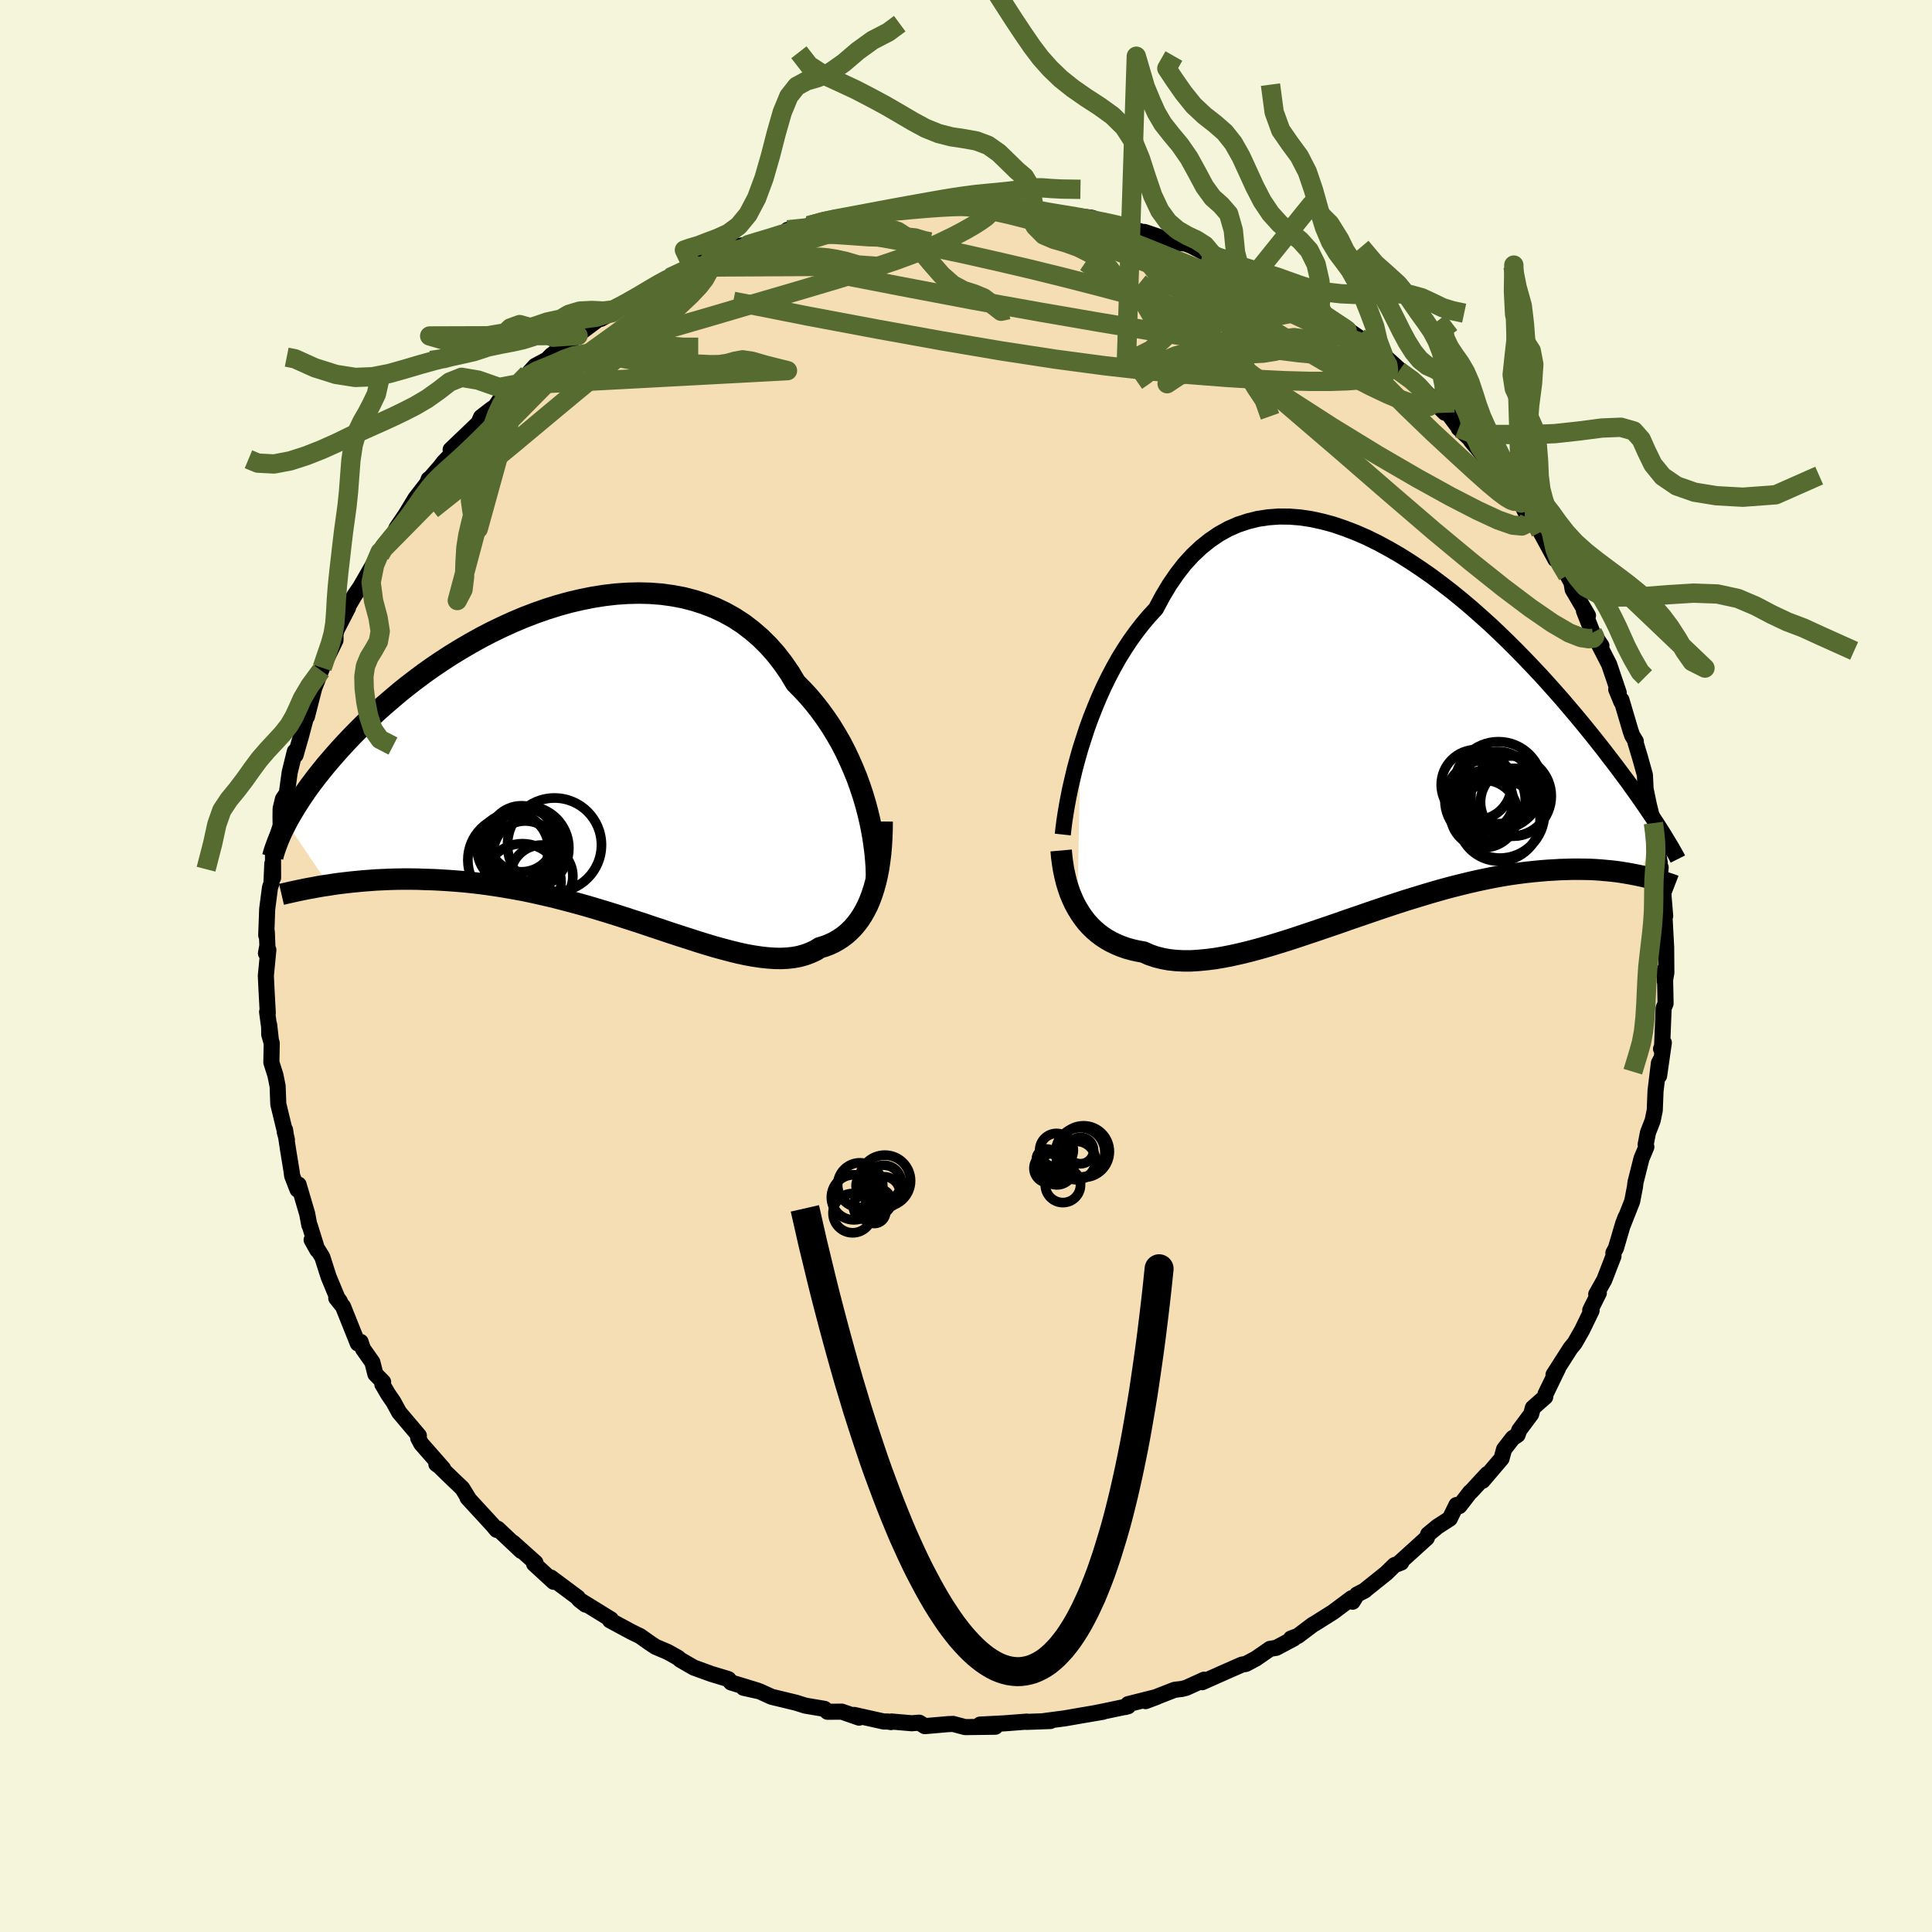 <svg viewBox="-100 -100 200 200" xmlns="http://www.w3.org/2000/svg" width="500" height="500" id="face-svg">
    <defs>
      <clipPath id="leftEyeClipPath">
        <polyline points="28.42,3.98 28.15,3.08 27.85,2.18 27.52,1.27 27.15,0.37 26.76,-0.52 26.34,-1.41 25.89,-2.28 25.4,-3.13 24.89,-3.97 24.34,-4.79 23.77,-5.58 23.17,-6.35 22.54,-7.1 21.88,-7.81 21.2,-8.5 20.57,-9.55 19.88,-10.55 19.15,-11.49 18.37,-12.37 17.55,-13.18 16.68,-13.93 15.78,-14.62 14.83,-15.24 13.84,-15.79 12.83,-16.27 11.78,-16.68 10.7,-17.03 9.59,-17.32 8.47,-17.53 7.32,-17.69 6.15,-17.78 4.98,-17.81 3.79,-17.78 2.59,-17.7 1.39,-17.56 0.19,-17.37 -1.01,-17.13 -2.21,-16.85 -3.4,-16.52 -4.58,-16.15 -5.75,-15.74 -6.9,-15.3 -8.04,-14.82 -9.16,-14.31 -10.26,-13.78 -11.34,-13.22 -12.4,-12.63 -13.43,-12.03 -14.43,-11.42 -15.4,-10.79 -16.35,-10.15 -17.27,-9.5 -18.15,-8.84 -19.01,-8.18 -19.83,-7.52 -20.62,-6.85 -21.39,-6.19 -22.12,-5.54 -22.82,-4.89 -23.49,-4.24 -24.13,-3.6 -24.74,-2.98 -25.33,-2.36 -25.89,-1.75 -26.42,-1.16 -26.93,-0.57 -27.42,0 -27.88,0.57 -28.32,1.12 -28.73,1.66 -29.13,2.19 -29.5,2.71 -29.84,3.21 -30.17,3.71 -30.48,4.19 -30.76,4.65 -31.03,5.11 -31.28,5.54 -31.51,5.97 -27.14,12.42 -26.58,12.33 -26,12.25 -25.4,12.18 -24.79,12.11 -24.17,12.05 -23.53,11.99 -22.88,11.94 -22.21,11.89 -21.53,11.86 -20.84,11.83 -20.13,11.81 -19.41,11.8 -18.68,11.8 -17.93,11.81 -17.17,11.84 -16.39,11.86 -15.6,11.9 -14.79,11.95 -13.96,12.01 -13.12,12.08 -12.27,12.17 -11.4,12.27 -10.52,12.39 -9.63,12.52 -8.73,12.67 -7.81,12.83 -6.89,13 -5.95,13.2 -5.01,13.41 -4.06,13.63 -3.11,13.87 -2.15,14.12 -1.19,14.38 -0.23,14.65 0.74,14.94 1.7,15.23 2.66,15.53 3.62,15.84 4.58,16.15 5.53,16.46 6.47,16.78 7.41,17.09 8.33,17.4 9.25,17.7 10.16,17.99 11.05,18.28 11.92,18.55 12.79,18.81 13.63,19.04 14.46,19.26 15.27,19.46 16.06,19.63 16.83,19.77 17.57,19.88 18.3,19.96 19,20.01 19.68,20.02 20.33,19.99 20.96,19.92 21.56,19.81 22.13,19.65 22.68,19.45 23.21,19.21 23.7,18.91 24.19,18.76 24.67,18.58 25.12,18.37 25.56,18.12 25.98,17.85 26.38,17.55 26.76,17.21 27.12,16.85 27.46,16.45 27.79,16.02 28.09,15.56 28.37,15.07 28.64,14.54 28.88,13.98 29.1,13.39" />
      </clipPath>
      <clipPath id="rightEyeClipPath">
        <polyline points="-30.84,1.31 -30.5,0.25 -30.15,-0.82 -29.76,-1.89 -29.34,-2.95 -28.9,-4.01 -28.43,-5.05 -27.93,-6.07 -27.41,-7.06 -26.86,-8.04 -26.28,-8.98 -25.68,-9.89 -25.05,-10.76 -24.4,-11.6 -23.73,-12.39 -23.03,-13.15 -22.35,-14.43 -21.63,-15.63 -20.87,-16.74 -20.08,-17.76 -19.24,-18.68 -18.36,-19.51 -17.45,-20.24 -16.51,-20.88 -15.54,-21.42 -14.54,-21.86 -13.51,-22.2 -12.46,-22.46 -11.38,-22.62 -10.29,-22.7 -9.19,-22.69 -8.07,-22.6 -6.94,-22.43 -5.8,-22.18 -4.65,-21.87 -3.51,-21.48 -2.36,-21.04 -1.21,-20.54 -0.07,-19.98 1.06,-19.37 2.19,-18.72 3.3,-18.02 4.4,-17.29 5.49,-16.53 6.56,-15.73 7.61,-14.92 8.64,-14.08 9.65,-13.23 10.63,-12.36 11.6,-11.49 12.53,-10.61 13.45,-9.72 14.33,-8.84 15.19,-7.96 16.02,-7.09 16.83,-6.23 17.6,-5.38 18.35,-4.54 19.08,-3.71 19.77,-2.9 20.44,-2.11 21.08,-1.34 21.7,-0.58 22.29,0.15 22.86,0.87 23.41,1.57 23.93,2.25 24.44,2.91 24.92,3.55 25.38,4.17 25.83,4.77 26.25,5.36 26.65,5.92 27.04,6.47 27.4,6.99 27.75,7.5 28.08,7.99 28.4,8.46 28.69,8.91 28.97,9.34 27,14.47 26.56,14.38 26.1,14.29 25.63,14.21 25.15,14.13 24.65,14.06 24.14,14 23.61,13.95 23.06,13.9 22.5,13.86 21.93,13.83 21.34,13.82 20.73,13.81 20.11,13.81 19.47,13.83 18.81,13.85 18.13,13.89 17.44,13.93 16.73,13.99 16,14.06 15.25,14.14 14.47,14.24 13.69,14.35 12.88,14.48 12.05,14.63 11.2,14.8 10.34,14.98 9.46,15.18 8.56,15.4 7.64,15.63 6.71,15.88 5.76,16.15 4.81,16.43 3.83,16.73 2.85,17.03 1.86,17.35 0.86,17.68 -0.15,18.02 -1.17,18.37 -2.19,18.72 -3.21,19.07 -4.23,19.43 -5.26,19.78 -6.28,20.13 -7.3,20.47 -8.31,20.81 -9.32,21.14 -10.32,21.45 -11.3,21.75 -12.28,22.03 -13.24,22.29 -14.18,22.52 -15.11,22.73 -16.02,22.91 -16.9,23.06 -17.77,23.17 -18.61,23.25 -19.42,23.3 -20.21,23.3 -20.97,23.26 -21.7,23.18 -22.4,23.05 -23.07,22.88 -23.71,22.66 -24.31,22.39 -24.92,22.28 -25.5,22.15 -26.07,21.99 -26.61,21.8 -27.14,21.58 -27.64,21.34 -28.12,21.07 -28.58,20.77 -29.02,20.44 -29.44,20.08 -29.83,19.7 -30.2,19.29 -30.54,18.85 -30.86,18.39 -31.16,17.9" />
      </clipPath>
      <filter id="fuzzy">
        <feTurbulence id="turbulence" baseFrequency="0.05" numOctaves="3" type="noise" result="noise" />
        <feDisplacementMap in="SourceGraphic" in2="noise" scale="2" />
      </filter>
      <linearGradient id="rainbowGradient" x1="0%" y1="0%" x2="100%" y2="0%">
        <stop offset="0%" style="stop-color: [object Object]; stop-opacity: 1" />
        <stop offset="50%" style="stop-color: [object Object]; stop-opacity: 1" />
        <stop offset="100%" style="stop-color: [object Object]; stop-opacity: 1" />
      </linearGradient>
    </defs>
    <rect x="-100" y="-100" width="100%" height="100%" fill="rgb(245, 245, 220)" />
    <polyline id="faceContour" points="72.5,0.7 72.34,1.6 72.35,0.35 72.42,3.88 72.22,4.35 72.06,8.3 71.95,8.58 72.24,7.94 71.75,11.37 71.88,9.76 71.73,10.05 71.38,12.94 71.3,14.94 71.08,16.01 70.6,17.24 70.36,18.47 70.43,18.73 69.93,19.92 69.3,22.42 69.25,22.87 68.96,24.37 67.98,26.85 68.28,26.01 68.02,26.69 67.28,29.21 67.02,29.69 67.03,30.03 66.07,32.51 65.24,33.98 65.51,33.85 64.62,35.63 64.76,35.67 63.78,37.69 63.01,39.04 62.58,39.56 60.82,42.31 61.3,41.62 59.99,44.32 59.96,44.61 58.68,45.74 58.51,46.38 57.27,48.05 57.1,48.54 56.6,48.87 55.7,50.03 55.44,50.99 53.48,53.29 53.95,52.6 52.3,54.39 52.19,54.47 51.07,55.91 50.77,55.8 50.08,57.21 48.81,58.03 47.84,58.83 47.7,59.21 44.93,61.72 45.06,61.75 44.36,62.02 43.5,62.86 41.25,64.66 41.3,64.64 40.47,65.07 40.02,65.81 39.93,65.44 38,66.88 36.16,68.04 35.91,68.18 34.36,69.35 33.64,69.62 33.93,69.62 32.12,70.58 31.47,70.69 29.99,71.71 28.97,72.25 28.56,72.32 26.54,73.21 24.45,74.14 24.65,73.88 22.81,74.72 22.33,74.84 21.59,74.93 18.59,76.1 19.76,75.66 16.79,76.41 16.49,76.71 16.78,76.63 14.26,77.16 13.31,77.35 14.19,77.2 11.62,77.64 10.24,77.88 7.89,78.19 8.73,78.16 6.26,78.25 6.3,78.22 3.96,78.4 1.45,78.53 2.07,78.65 3.04,78.75 -0.09,78.79 -1.33,78.46 -1.85,78.48 -4.26,78.69 -4.84,78.33 -5.62,78.39 -7.71,78.21 -7.76,78.27 -8.11,78.21 -8.52,78.21 -11.57,77.53 -11.07,77.81 -12.86,77.19 -14.34,77.2 -14.65,76.9 -16.62,76.57 -17.61,76.26 -20.13,75.65 -21.36,75.09 -23.03,74.72 -21.59,75.02 -21.57,75.01 -24.32,74.17 -24.6,73.82 -26.38,73.28 -28.17,72.63 -29.56,71.83 -29.81,71.61 -30.88,71.01 -32.13,70.48 -32.72,70.09 -33.74,69.37 -34.64,68.93 -35.79,68.31 -36.85,67.74 -36.75,67.64 -39.99,65.64 -39.38,66.11 -40.09,65.54 -40.19,65.38 -42.97,63.31 -42.68,63.75 -44.71,61.89 -44.57,61.77 -46.87,59.71 -46.04,60.55 -48.48,58.25 -48.59,58.37 -48.95,57.93 -51.6,55.05 -51.42,55.25 -52.15,54.06 -53.11,53.15 -54.54,51.76 -54.83,51.56 -54.13,52.03 -56.39,49.46 -56.71,48.86 -56.64,48.62 -58.68,46.21 -59.28,45.11 -59.83,44.31 -60.42,43.3 -60.34,43.06 -61.14,42.25 -61.45,41.02 -62.43,39.63 -62.67,38.91 -62.96,39.07 -64.49,35.25 -65.19,34.38 -64.81,34.73 -65.07,34.37 -65.98,32.18 -66.64,30.12 -67.74,28.35 -67.14,29.42 -67.93,26.89 -67.98,26.82 -68.2,25.65 -69.09,22.63 -69.2,23.15 -69.76,21.71 -69.82,21.22 -70.2,18.89 -70.49,16.96 -70.52,17.19 -70.3,17.97 -71.19,14.3 -71.26,12.44 -71.49,11.3 -71.91,9.98 -71.87,7.99 -72.13,7.09 -72.14,6.07 -71.97,7.57 -72.35,4.75 -72.28,4.87 -72.41,2.46 -72.48,1.01 -72.22,-1.67 -72.47,-1.31 -72.32,-2.11 -72.38,-3.54 -72.44,-3.18 -72.34,-5.9 -72.05,-8.13 -71.9,-8.55 -71.81,-10.59 -71.73,-9.14 -71.74,-12.05 -70.95,-14.52 -70.96,-15.44 -70.95,-16.29 -70.71,-17.29 -70.31,-17.88 -70.01,-20.05 -69.48,-22.21 -69.4,-21.84 -69.15,-22.73 -68.85,-23.76 -68.21,-26.19 -68.33,-26.36 -68.23,-25.81 -67.47,-28.77 -66.76,-30.59 -66.65,-30.87 -65.97,-32.28 -65.27,-33.72 -65.27,-34.33 -65.15,-34.8 -63.97,-37.09 -64.33,-36.6 -63.29,-38.38 -62.71,-39.22 -61.07,-42.07 -60.66,-42.84 -60.67,-42.57 -60.39,-43.39 -59.18,-44.79 -58.96,-45.33 -58,-46.74 -57,-48.4 -55.77,-49.99 -55.62,-50.4 -55.66,-50.27 -54.44,-51.67 -54.05,-52.17 -53.2,-53.05 -53.35,-53.45 -50.47,-56.2 -50.2,-56.82 -49.1,-57.67 -48.75,-57.89 -47.97,-59.04 -46.68,-60.2 -46.37,-60.14 -45.35,-61.29 -44.6,-62.12 -43,-62.97 -43.18,-62.97 -42.92,-63.23 -40.16,-65.27 -40.7,-65.14 -39.89,-65.58 -36.92,-67.79 -37.8,-66.99 -36.64,-67.63 -35.46,-68.46 -33.24,-69.69 -32.35,-70.26 -30.84,-71.25 -31.97,-70.58 -28.31,-72.35 -29.14,-72.13 -28.03,-72.64 -26.46,-73.19 -26.94,-73.05 -25.26,-73.67 -22.37,-74.59 -23.68,-74.5 -21.69,-74.87 -19.54,-75.51 -18.61,-75.8 -18.46,-76.21 -16.12,-76.56 -15.19,-76.77 -16.31,-76.63 -14.14,-77.28 -13.92,-77.23 -12.32,-77.48 -10.23,-77.98 -10.2,-77.78 -7.96,-78.04 -6.18,-78.37 -5.51,-78.35 -4.49,-78.35 -3.87,-78.44 -2.08,-78.69 0.09,-78.78 0.17,-78.75 2.16,-78.65 3.04,-78.64 4.3,-78.4 5.06,-78.43 5.77,-78.47 6.6,-78.41 7.08,-78.27 9.01,-77.9 8.42,-78.07 11.45,-77.64 13.02,-77.46 14.4,-76.94 16.04,-76.67 17.42,-76.25 15.54,-76.79 18.87,-75.81 18.47,-75.99 19.98,-75.48 21.83,-74.86 22.73,-74.79 23.33,-74.55 24.58,-73.91 25.47,-73.72 26.67,-73.34 27.41,-72.79 28.32,-72.23 30.28,-71.7 30.59,-71.34 33.2,-69.99 32.02,-70.64 34.75,-69.15 35.87,-68.14 37.26,-67.36 35.57,-68.35 37.01,-67.36 38.88,-66.3 40.61,-65.11 41.67,-64.33 41.65,-64.42 43.28,-63.05 42.94,-63.48 45.88,-60.83 44.82,-61.61 46.32,-60.7 48.07,-58.93 46.89,-60 47.72,-59.08 49.58,-57.27 49.81,-57.33 51.06,-55.66 51,-55.67 52.16,-54.57 52.29,-54.36 54.15,-52.14 55.31,-51.17 55.82,-50.06 56.95,-48.92 57.46,-47.92 58.04,-46.72 58.87,-45.59 58.03,-47.12 59.48,-44.92 61.01,-42.1 61.21,-42.02 62.27,-40.45 62.68,-39.68 62.8,-38.98 64.39,-36.27 63.97,-36.77 64.86,-34.51 65.29,-33.89 65.78,-33.15 65.45,-33.42 66.58,-31.22 67.57,-28.29 67.31,-28.64 67.84,-27.35 67.85,-27.55 68.78,-24.4 68.96,-23.87 69.34,-23.25 69.29,-23.2 69.77,-21.6 70.28,-19.78 70.35,-18.33 70.69,-16.69 71.16,-14.8 71.34,-13.7 71.37,-13.16 71.82,-10.68 71.53,-10.67 71.91,-10.2 71.79,-8.89 72.13,-8.17 72.38,-5.17 72.2,-6.06 72.33,-4.72 72.43,-2.84 72.48,-1.95 72.5,0.7 72.34,1.6" fill="rgb(245, 222, 179)" stroke="black" stroke-width="1.667" stroke-linejoin="round" filter="url(#fuzzy)" />
    <g transform="translate(42.69 -23.83)">
      <polyline id="rightCountour" points="-30.84,1.31 -30.5,0.25 -30.15,-0.82 -29.76,-1.89 -29.34,-2.95 -28.9,-4.01 -28.43,-5.05 -27.93,-6.07 -27.41,-7.06 -26.86,-8.04 -26.28,-8.98 -25.68,-9.89 -25.05,-10.76 -24.4,-11.6 -23.73,-12.39 -23.03,-13.15 -22.35,-14.43 -21.63,-15.63 -20.87,-16.74 -20.08,-17.76 -19.24,-18.68 -18.36,-19.51 -17.45,-20.24 -16.51,-20.88 -15.54,-21.42 -14.54,-21.86 -13.51,-22.2 -12.46,-22.46 -11.38,-22.62 -10.29,-22.7 -9.19,-22.69 -8.07,-22.6 -6.94,-22.43 -5.8,-22.18 -4.65,-21.87 -3.51,-21.48 -2.36,-21.04 -1.21,-20.54 -0.07,-19.98 1.06,-19.37 2.19,-18.72 3.3,-18.02 4.4,-17.29 5.49,-16.53 6.56,-15.73 7.61,-14.92 8.64,-14.08 9.65,-13.23 10.63,-12.36 11.6,-11.49 12.53,-10.61 13.45,-9.72 14.33,-8.84 15.19,-7.96 16.02,-7.09 16.83,-6.23 17.6,-5.38 18.35,-4.54 19.08,-3.71 19.77,-2.9 20.44,-2.11 21.08,-1.34 21.7,-0.58 22.29,0.15 22.86,0.87 23.41,1.57 23.93,2.25 24.44,2.91 24.92,3.55 25.38,4.17 25.83,4.77 26.25,5.36 26.65,5.92 27.04,6.47 27.4,6.99 27.75,7.5 28.08,7.99 28.4,8.46 28.69,8.91 28.97,9.34 27,14.47 26.56,14.38 26.1,14.29 25.63,14.21 25.15,14.13 24.65,14.06 24.14,14 23.61,13.95 23.06,13.9 22.5,13.86 21.93,13.83 21.34,13.82 20.73,13.81 20.11,13.81 19.47,13.83 18.81,13.85 18.13,13.89 17.44,13.93 16.73,13.99 16,14.06 15.25,14.14 14.47,14.24 13.69,14.35 12.88,14.48 12.05,14.63 11.2,14.8 10.34,14.98 9.46,15.18 8.56,15.4 7.64,15.63 6.71,15.88 5.76,16.15 4.81,16.43 3.83,16.73 2.85,17.03 1.86,17.35 0.86,17.68 -0.15,18.02 -1.17,18.37 -2.19,18.72 -3.21,19.07 -4.23,19.43 -5.26,19.78 -6.28,20.13 -7.3,20.47 -8.31,20.81 -9.32,21.14 -10.32,21.45 -11.3,21.75 -12.28,22.03 -13.24,22.29 -14.18,22.52 -15.11,22.73 -16.02,22.91 -16.9,23.06 -17.77,23.17 -18.61,23.25 -19.42,23.3 -20.21,23.3 -20.97,23.26 -21.7,23.18 -22.4,23.05 -23.07,22.88 -23.71,22.66 -24.31,22.39 -24.92,22.28 -25.5,22.15 -26.07,21.99 -26.61,21.8 -27.14,21.58 -27.64,21.34 -28.12,21.07 -28.58,20.77 -29.02,20.44 -29.44,20.08 -29.83,19.7 -30.2,19.29 -30.54,18.85 -30.86,18.39 -31.16,17.9" fill="white" stroke="white" stroke-width="0" stroke-linejoin="round" filter="url(#fuzzy)" />
    </g>
    <g transform="translate(-38.83 -20.8)">
      <polyline id="leftCountour" points="28.42,3.98 28.15,3.08 27.85,2.18 27.52,1.27 27.15,0.37 26.76,-0.52 26.34,-1.41 25.89,-2.28 25.4,-3.13 24.89,-3.97 24.34,-4.79 23.77,-5.58 23.17,-6.35 22.54,-7.1 21.88,-7.81 21.2,-8.5 20.57,-9.55 19.88,-10.55 19.15,-11.49 18.37,-12.37 17.55,-13.18 16.68,-13.93 15.78,-14.62 14.83,-15.24 13.84,-15.79 12.83,-16.27 11.78,-16.68 10.7,-17.03 9.59,-17.32 8.47,-17.53 7.32,-17.69 6.15,-17.78 4.98,-17.81 3.79,-17.78 2.59,-17.7 1.39,-17.56 0.19,-17.37 -1.01,-17.13 -2.21,-16.85 -3.4,-16.52 -4.58,-16.15 -5.75,-15.74 -6.9,-15.3 -8.04,-14.82 -9.16,-14.31 -10.26,-13.78 -11.34,-13.22 -12.4,-12.63 -13.43,-12.03 -14.43,-11.42 -15.4,-10.79 -16.35,-10.15 -17.27,-9.5 -18.15,-8.84 -19.01,-8.18 -19.83,-7.52 -20.62,-6.85 -21.39,-6.19 -22.12,-5.54 -22.82,-4.89 -23.49,-4.24 -24.13,-3.6 -24.74,-2.98 -25.33,-2.36 -25.89,-1.75 -26.42,-1.16 -26.93,-0.57 -27.42,0 -27.88,0.57 -28.32,1.12 -28.73,1.66 -29.13,2.19 -29.5,2.71 -29.84,3.21 -30.17,3.71 -30.48,4.19 -30.76,4.65 -31.03,5.11 -31.28,5.54 -31.51,5.97 -27.14,12.42 -26.58,12.33 -26,12.25 -25.4,12.18 -24.79,12.11 -24.17,12.05 -23.53,11.99 -22.88,11.94 -22.21,11.89 -21.53,11.86 -20.84,11.83 -20.13,11.81 -19.41,11.8 -18.68,11.8 -17.93,11.81 -17.17,11.84 -16.39,11.86 -15.6,11.9 -14.79,11.95 -13.96,12.01 -13.12,12.08 -12.27,12.17 -11.4,12.27 -10.52,12.39 -9.63,12.52 -8.73,12.67 -7.81,12.83 -6.89,13 -5.95,13.2 -5.01,13.41 -4.06,13.63 -3.11,13.87 -2.15,14.12 -1.19,14.38 -0.23,14.65 0.74,14.94 1.7,15.23 2.66,15.53 3.62,15.84 4.58,16.15 5.53,16.46 6.47,16.78 7.41,17.09 8.33,17.4 9.25,17.7 10.16,17.99 11.05,18.28 11.92,18.55 12.79,18.81 13.63,19.04 14.46,19.26 15.27,19.46 16.06,19.63 16.83,19.77 17.57,19.88 18.3,19.96 19,20.01 19.68,20.02 20.33,19.99 20.96,19.92 21.56,19.81 22.13,19.65 22.68,19.45 23.21,19.21 23.7,18.91 24.19,18.76 24.67,18.58 25.12,18.37 25.56,18.12 25.98,17.85 26.38,17.55 26.76,17.21 27.12,16.85 27.46,16.45 27.79,16.02 28.09,15.56 28.37,15.07 28.64,14.54 28.88,13.98 29.1,13.39" fill="white" stroke="white" stroke-width="0" stroke-linejoin="round" filter="url(#fuzzy)" />
    </g>
    <g transform="translate(42.69 -23.83)">
      <polyline id="rightUpper" points="-32.67,10.22 -32.6,9.58 -32.51,8.87 -32.39,8.09 -32.25,7.24 -32.08,6.34 -31.89,5.4 -31.66,4.41 -31.42,3.4 -31.14,2.37 -30.84,1.31 -30.5,0.25 -30.15,-0.82 -29.76,-1.89 -29.34,-2.95 -28.9,-4.01 -28.43,-5.05 -27.93,-6.07 -27.41,-7.06 -26.86,-8.04 -26.28,-8.98 -25.68,-9.89 -25.05,-10.76 -24.4,-11.6 -23.73,-12.39 -23.03,-13.15 -22.35,-14.43 -21.63,-15.63 -20.87,-16.74 -20.08,-17.76 -19.24,-18.68 -18.36,-19.51 -17.45,-20.24 -16.51,-20.88 -15.54,-21.42 -14.54,-21.86 -13.51,-22.2 -12.46,-22.46 -11.38,-22.62 -10.29,-22.7 -9.19,-22.69 -8.07,-22.6 -6.94,-22.43 -5.8,-22.18 -4.65,-21.87 -3.51,-21.48 -2.36,-21.04 -1.21,-20.54 -0.07,-19.98 1.06,-19.37 2.19,-18.72 3.3,-18.02 4.4,-17.29 5.49,-16.53 6.56,-15.73 7.61,-14.92 8.64,-14.08 9.65,-13.23 10.63,-12.36 11.6,-11.49 12.53,-10.61 13.45,-9.72 14.33,-8.84 15.19,-7.96 16.02,-7.09 16.83,-6.23 17.6,-5.38 18.35,-4.54 19.08,-3.71 19.77,-2.9 20.44,-2.11 21.08,-1.34 21.7,-0.58 22.29,0.15 22.86,0.87 23.41,1.57 23.93,2.25 24.44,2.91 24.92,3.55 25.38,4.17 25.83,4.77 26.25,5.36 26.65,5.92 27.04,6.47 27.4,6.99 27.75,7.5 28.08,7.99 28.4,8.46 28.69,8.91 28.97,9.34 29.24,9.76 29.49,10.16 29.72,10.54 29.94,10.9 30.15,11.25 30.35,11.58 30.53,11.9 30.7,12.2 30.86,12.48 31,12.76" fill="none" stroke="black" stroke-width="1.667" stroke-linejoin="round" filter="url(#fuzzy)" />
      <polyline id="rightLower" points="-32.84,11.87 -32.78,12.55 -32.69,13.21 -32.59,13.86 -32.45,14.5 -32.3,15.12 -32.12,15.72 -31.92,16.3 -31.69,16.85 -31.44,17.39 -31.16,17.9 -30.86,18.39 -30.54,18.85 -30.2,19.29 -29.83,19.7 -29.44,20.08 -29.02,20.44 -28.58,20.77 -28.12,21.07 -27.64,21.34 -27.14,21.58 -26.61,21.8 -26.07,21.99 -25.5,22.15 -24.92,22.28 -24.31,22.39 -23.71,22.66 -23.07,22.88 -22.4,23.05 -21.7,23.18 -20.97,23.26 -20.21,23.3 -19.42,23.3 -18.61,23.25 -17.77,23.17 -16.9,23.06 -16.02,22.91 -15.11,22.73 -14.18,22.52 -13.24,22.29 -12.28,22.03 -11.3,21.75 -10.32,21.45 -9.32,21.14 -8.31,20.81 -7.3,20.47 -6.28,20.13 -5.26,19.78 -4.23,19.43 -3.21,19.07 -2.19,18.72 -1.17,18.37 -0.15,18.02 0.86,17.68 1.86,17.35 2.85,17.03 3.83,16.73 4.81,16.43 5.76,16.15 6.71,15.88 7.64,15.63 8.56,15.4 9.46,15.18 10.34,14.98 11.2,14.8 12.05,14.63 12.88,14.48 13.69,14.35 14.47,14.24 15.25,14.14 16,14.06 16.73,13.99 17.44,13.93 18.13,13.89 18.81,13.85 19.47,13.83 20.11,13.81 20.73,13.81 21.34,13.82 21.93,13.83 22.5,13.86 23.06,13.9 23.61,13.95 24.14,14 24.65,14.06 25.15,14.13 25.63,14.21 26.1,14.29 26.56,14.38 27,14.47 27.42,14.56 27.83,14.66 28.23,14.76 28.62,14.87 28.99,14.97 29.35,15.08 29.7,15.19 30.03,15.3 30.36,15.41 30.67,15.53" fill="none" stroke="black" stroke-width="2.222" stroke-linejoin="round" filter="url(#fuzzy)" />
      <circle r="4.25" cx="12.492" cy="8.723" stroke="black" fill="none" stroke-width="1.0" filter="url(#fuzzy)" clip-path="url(#rightEyeClipPath)" /><circle r="4.158" cx="13.742" cy="6.243" stroke="black" fill="none" stroke-width="1.0" filter="url(#fuzzy)" clip-path="url(#rightEyeClipPath)" /><circle r="3.504" cx="14.077" cy="6.873" stroke="black" fill="none" stroke-width="1.0" filter="url(#fuzzy)" clip-path="url(#rightEyeClipPath)" /><circle r="4.544" cx="12.432" cy="5.153" stroke="black" fill="none" stroke-width="1.0" filter="url(#fuzzy)" clip-path="url(#rightEyeClipPath)" /><circle r="4.616" cx="12.582" cy="8.043" stroke="black" fill="none" stroke-width="1.0" filter="url(#fuzzy)" clip-path="url(#rightEyeClipPath)" /><circle r="3.148" cx="10.822" cy="6.778" stroke="black" fill="none" stroke-width="1.0" filter="url(#fuzzy)" clip-path="url(#rightEyeClipPath)" /><circle r="3.488" cx="10.937" cy="8.083" stroke="black" fill="none" stroke-width="1.0" filter="url(#fuzzy)" clip-path="url(#rightEyeClipPath)" /><circle r="3.638" cx="10.142" cy="5.063" stroke="black" fill="none" stroke-width="1.0" filter="url(#fuzzy)" clip-path="url(#rightEyeClipPath)" /><circle r="4.162" cx="11.047" cy="6.683" stroke="black" fill="none" stroke-width="1.0" filter="url(#fuzzy)" clip-path="url(#rightEyeClipPath)" /><circle r="3.736" cx="12.367" cy="5.363" stroke="black" fill="none" stroke-width="1.0" filter="url(#fuzzy)" clip-path="url(#rightEyeClipPath)" />
      </g>
    <g transform="translate(-38.83 -20.8)">
      <polyline id="leftUpper" points="29.56,11.86 29.56,11.24 29.54,10.56 29.49,9.85 29.42,9.09 29.32,8.3 29.2,7.47 29.05,6.63 28.87,5.76 28.66,4.88 28.42,3.98 28.15,3.08 27.85,2.18 27.52,1.27 27.15,0.37 26.76,-0.52 26.34,-1.41 25.89,-2.28 25.4,-3.13 24.89,-3.97 24.34,-4.79 23.77,-5.58 23.17,-6.35 22.54,-7.1 21.88,-7.81 21.2,-8.5 20.57,-9.55 19.88,-10.55 19.15,-11.49 18.37,-12.37 17.55,-13.18 16.68,-13.93 15.78,-14.62 14.83,-15.24 13.84,-15.79 12.83,-16.27 11.78,-16.68 10.7,-17.03 9.59,-17.32 8.47,-17.53 7.32,-17.69 6.15,-17.78 4.98,-17.81 3.79,-17.78 2.59,-17.7 1.39,-17.56 0.19,-17.37 -1.01,-17.13 -2.21,-16.85 -3.4,-16.52 -4.58,-16.15 -5.75,-15.74 -6.9,-15.3 -8.04,-14.82 -9.16,-14.31 -10.26,-13.78 -11.34,-13.22 -12.4,-12.63 -13.43,-12.03 -14.43,-11.42 -15.4,-10.79 -16.35,-10.15 -17.27,-9.5 -18.15,-8.84 -19.01,-8.18 -19.83,-7.52 -20.62,-6.85 -21.39,-6.19 -22.12,-5.54 -22.82,-4.89 -23.49,-4.24 -24.13,-3.6 -24.74,-2.98 -25.33,-2.36 -25.89,-1.75 -26.42,-1.16 -26.93,-0.57 -27.42,0 -27.88,0.57 -28.32,1.12 -28.73,1.66 -29.13,2.19 -29.5,2.71 -29.84,3.21 -30.17,3.71 -30.48,4.19 -30.76,4.65 -31.03,5.11 -31.28,5.54 -31.51,5.97 -31.72,6.38 -31.92,6.78 -32.1,7.17 -32.26,7.54 -32.41,7.9 -32.54,8.25 -32.66,8.58 -32.77,8.9 -32.86,9.21 -32.94,9.51" fill="none" stroke="black" stroke-width="2.222" stroke-linejoin="round" filter="url(#fuzzy)" />
      <polyline id="leftLower" points="30.15,5.84 30.14,6.72 30.11,7.57 30.06,8.4 29.99,9.2 29.89,9.97 29.78,10.72 29.64,11.43 29.48,12.12 29.3,12.77 29.1,13.39 28.88,13.98 28.64,14.54 28.37,15.07 28.09,15.56 27.79,16.02 27.46,16.45 27.12,16.85 26.76,17.21 26.38,17.55 25.98,17.85 25.56,18.12 25.12,18.37 24.67,18.58 24.19,18.76 23.7,18.91 23.21,19.21 22.68,19.45 22.13,19.65 21.56,19.81 20.96,19.92 20.33,19.99 19.68,20.02 19,20.01 18.3,19.96 17.57,19.88 16.83,19.77 16.06,19.63 15.27,19.46 14.46,19.26 13.63,19.04 12.79,18.81 11.92,18.55 11.05,18.28 10.16,17.99 9.25,17.7 8.33,17.4 7.41,17.09 6.47,16.78 5.53,16.46 4.58,16.15 3.62,15.84 2.66,15.53 1.7,15.23 0.74,14.94 -0.23,14.65 -1.19,14.38 -2.15,14.12 -3.11,13.87 -4.06,13.63 -5.01,13.41 -5.95,13.2 -6.89,13 -7.81,12.83 -8.73,12.67 -9.63,12.52 -10.52,12.39 -11.4,12.27 -12.27,12.17 -13.12,12.08 -13.96,12.01 -14.79,11.95 -15.6,11.9 -16.39,11.86 -17.17,11.84 -17.93,11.81 -18.68,11.8 -19.41,11.8 -20.13,11.81 -20.84,11.83 -21.53,11.86 -22.21,11.89 -22.88,11.94 -23.53,11.99 -24.17,12.05 -24.79,12.11 -25.4,12.18 -26,12.25 -26.58,12.33 -27.14,12.42 -27.69,12.5 -28.23,12.59 -28.75,12.69 -29.26,12.78 -29.76,12.88 -30.24,12.98 -30.71,13.08 -31.16,13.18 -31.6,13.28 -32.03,13.38" fill="none" stroke="black" stroke-width="2.222" stroke-linejoin="round" filter="url(#fuzzy)" />
      <circle r="3.998" cx="-7.089" cy="12.136" stroke="black" fill="none" stroke-width="1.0" filter="url(#fuzzy)" clip-path="url(#leftEyeClipPath)" /><circle r="3.232" cx="-5.099" cy="11.511" stroke="black" fill="none" stroke-width="1.0" filter="url(#fuzzy)" clip-path="url(#leftEyeClipPath)" /><circle r="3.696" cx="-8.079" cy="8.651" stroke="black" fill="none" stroke-width="1.0" filter="url(#fuzzy)" clip-path="url(#leftEyeClipPath)" /><circle r="4.344" cx="-6.624" cy="8.596" stroke="black" fill="none" stroke-width="1.0" filter="url(#fuzzy)" clip-path="url(#leftEyeClipPath)" /><circle r="3.886" cx="-6.474" cy="8.366" stroke="black" fill="none" stroke-width="1.0" filter="url(#fuzzy)" clip-path="url(#leftEyeClipPath)" /><circle r="3.418" cx="-7.189" cy="7.631" stroke="black" fill="none" stroke-width="1.0" filter="url(#fuzzy)" clip-path="url(#leftEyeClipPath)" /><circle r="3.818" cx="-6.954" cy="8.301" stroke="black" fill="none" stroke-width="1.0" filter="url(#fuzzy)" clip-path="url(#leftEyeClipPath)" /><circle r="4.61" cx="-8.129" cy="9.826" stroke="black" fill="none" stroke-width="1.0" filter="url(#fuzzy)" clip-path="url(#leftEyeClipPath)" /><circle r="4.862" cx="-3.769" cy="8.271" stroke="black" fill="none" stroke-width="1.0" filter="url(#fuzzy)" clip-path="url(#leftEyeClipPath)" /><circle r="3.31" cx="-6.794" cy="9.096" stroke="black" fill="none" stroke-width="1.0" filter="url(#fuzzy)" clip-path="url(#leftEyeClipPath)" />
    </g>
    <g id="hairs">
      <polyline points="24.58,-73.91 25.55,-73.61 26.66,-73.12 27.88,-72.51 29.21,-71.82 30.61,-71.08 32.01,-70.32 33.38,-69.54 34.68,-68.78 35.86,-68.06 36.89,-67.42 37.75,-66.88 38.44,-66.44 38.97,-66.12 39.32,-65.9 39.45,-65.82 39.3,-65.92 38.87,-66.2 38.24,-66.61 37.49,-67.11 36.47,-67.83" fill="none" stroke="rgb(85, 107, 47)" stroke-width="2" stroke-linejoin="round" filter="url(#fuzzy)" /><polyline points="34.75,-69.15 35.64,-68.41 36.03,-68.07 36.22,-67.85 36.43,-67.59 36.62,-67.31 36.61,-67.1 36.21,-67.05 35.33,-67.2 33.92,-67.55 32.01,-68.1 29.59,-68.86 26.68,-69.84 23.27,-71.07 19.34,-72.56 14.87,-74.3 9.84,-76.26" fill="none" stroke="rgb(85, 107, 47)" stroke-width="2" stroke-linejoin="round" filter="url(#fuzzy)" /><polyline points="44.82,-61.61 46.1,-60.68 46.84,-60.02 47.28,-59.54 47.65,-59.09 47.94,-58.67 48.12,-58.31 48.12,-58.05 47.93,-57.92 47.54,-57.9 46.95,-58 46.14,-58.22 45.05,-58.61 43.63,-59.21 41.84,-60.06 39.64,-61.2 37.04,-62.63 34.08,-64.37 30.8,-66.37 27.19,-68.61 23.17,-71.12 18.47,-74.01" fill="none" stroke="rgb(85, 107, 47)" stroke-width="2" stroke-linejoin="round" filter="url(#fuzzy)" /><polyline points="58.04,-46.72 58.31,-46.33 58.23,-46.15 58.03,-45.8 57.54,-45.55 56.59,-45.64 55.08,-46.17 52.95,-47.16 50.17,-48.59 46.73,-50.49 42.63,-52.87 37.88,-55.78 32.49,-59.25 26.45,-63.28 19.75,-67.84 12.38,-72.87" fill="none" stroke="rgb(85, 107, 47)" stroke-width="2" stroke-linejoin="round" filter="url(#fuzzy)" /><polyline points="32.02,-70.64 34.08,-69.42 35.4,-68.54 36.25,-67.97 36.9,-67.52 37.56,-67.08 38.24,-66.63 38.83,-66.24 39.16,-66.02 39.1,-66.03 38.61,-66.31 37.67,-66.87 36.28,-67.7 34.35,-68.86 31.78,-70.38" fill="none" stroke="rgb(85, 107, 47)" stroke-width="2" stroke-linejoin="round" filter="url(#fuzzy)" /><polyline points="-2.08,-78.69 -0.6,-78.72 0.41,-78.68 1.25,-78.58 1.9,-78.44 2.31,-78.27 2.46,-78.07 2.37,-77.83 2.07,-77.53 1.55,-77.16 0.84,-76.7 -0.1,-76.16 -1.31,-75.52 -2.85,-74.78 -4.8,-73.96 -7.22,-73.06 -10.13,-72.09 -13.53,-71.04 -17.41,-69.89 -21.75,-68.62 -26.54,-67.21 -31.78,-65.69 -37.38,-64.18" fill="none" stroke="rgb(85, 107, 47)" stroke-width="2" stroke-linejoin="round" filter="url(#fuzzy)" /><polyline points="30.59,-71.34 32.1,-70.56 33.04,-70.02 33.91,-69.47 34.58,-68.99 34.98,-68.66 35.14,-68.44 35.13,-68.3 34.94,-68.23 34.51,-68.26 33.75,-68.45 32.6,-68.81 31.04,-69.38 29.05,-70.15 26.55,-71.15 23.42,-72.41 19.51,-73.97 14.67,-75.83" fill="none" stroke="rgb(85, 107, 47)" stroke-width="2" stroke-linejoin="round" filter="url(#fuzzy)" /><polyline points="-30.84,-71.25 -30.54,-71.28 -29.15,-71.81 -27.54,-72.39 -25.78,-72.95 -23.85,-73.51 -21.78,-74.09 -19.61,-74.7 -17.43,-75.31 -15.33,-75.9 -13.39,-76.44 -11.64,-76.92 -10.12,-77.35 -8.89,-77.72 -8.05,-77.98" fill="none" stroke="rgb(85, 107, 47)" stroke-width="2" stroke-linejoin="round" filter="url(#fuzzy)" /><polyline points="-16.31,-76.63 -14.78,-77.04 -13.64,-77.28 -12.55,-77.45 -11.56,-77.58 -10.73,-77.65 -10.14,-77.65 -9.86,-77.57 -9.95,-77.4 -10.44,-77.14 -11.33,-76.78 -12.62,-76.33 -14.34,-75.76 -16.54,-75.08 -19.31,-74.25 -22.73,-73.24 -26.83,-72.09" fill="none" stroke="rgb(85, 107, 47)" stroke-width="2" stroke-linejoin="round" filter="url(#fuzzy)" /><polyline points="6.6,-78.41 7.53,-78.14 8.99,-77.71 10.88,-77.12 13.16,-76.38 15.67,-75.49 18.26,-74.5 20.81,-73.46 23.28,-72.38 25.71,-71.29 28.13,-70.18 30.59,-69.04 33.07,-67.88 35.48,-66.75 37.73,-65.7 39.73,-64.79 41.43,-64.04" fill="none" stroke="rgb(85, 107, 47)" stroke-width="2" stroke-linejoin="round" filter="url(#fuzzy)" /><polyline points="-35.46,-68.46 -33.77,-69.42 -32.62,-70.11 -31.76,-70.61 -31.04,-71 -30.43,-71.29 -29.96,-71.47 -29.64,-71.54 -29.47,-71.49 -29.45,-71.32 -29.6,-71.02 -29.96,-70.58 -30.55,-69.98 -31.44,-69.18 -32.64,-68.19 -34.19,-66.97 -36.15,-65.51 -38.55,-63.78 -41.47,-61.7 -44.99,-59.18 -49.09,-56.16" fill="none" stroke="rgb(85, 107, 47)" stroke-width="2" stroke-linejoin="round" filter="url(#fuzzy)" /><polyline points="40.61,-65.11 41.22,-64.6 41.43,-64.23 41.35,-63.86 40.93,-63.53 40.09,-63.3 38.76,-63.2 36.91,-63.26 34.51,-63.48 31.58,-63.85 28.09,-64.35 24.03,-64.97 19.32,-65.72 13.89,-66.62 7.69,-67.69 0.71,-68.94 -6.97,-70.4 -15.36,-72.03" fill="none" stroke="rgb(85, 107, 47)" stroke-width="2" stroke-linejoin="round" filter="url(#fuzzy)" /><polyline points="-22.37,-74.59 -22.53,-74.68 -21.55,-74.98 -20.34,-75.34 -19.26,-75.68 -18.39,-75.95 -17.77,-76.13 -17.4,-76.22 -17.28,-76.22 -17.38,-76.14 -17.68,-75.96 -18.19,-75.7 -18.97,-75.32 -20.1,-74.8 -21.66,-74.14 -23.71,-73.31 -26.29,-72.33 -29.44,-71.13" fill="none" stroke="rgb(85, 107, 47)" stroke-width="2" stroke-linejoin="round" filter="url(#fuzzy)" /><polyline points="-30.84,-71.25 -30.69,-71.25 -29.84,-71.65 -29.08,-72 -28.46,-72.24 -27.93,-72.39 -27.46,-72.46 -27.07,-72.44 -26.79,-72.33 -26.67,-72.08 -26.75,-71.69 -27.06,-71.13 -27.64,-70.38 -28.53,-69.44 -29.74,-68.3 -31.25,-66.96 -33.07,-65.43 -35.18,-63.71 -37.57,-61.76 -40.29,-59.53 -43.38,-56.96 -46.9,-54.02 -50.87,-50.76 -55.28,-47.26" fill="none" stroke="rgb(85, 107, 47)" stroke-width="2" stroke-linejoin="round" filter="url(#fuzzy)" /><polyline points="41.65,-64.42 42.68,-63.52 43.31,-62.84 43.67,-62.24 43.74,-61.74 43.49,-61.37 42.93,-61.08 42.08,-60.87 40.94,-60.7 39.5,-60.58 37.72,-60.52 35.59,-60.52 33.07,-60.59 30.16,-60.73 26.85,-60.94 23.12,-61.23 18.96,-61.62 14.34,-62.14 9.24,-62.82 3.62,-63.68 -2.51,-64.72 -9.2,-65.93 -16.43,-67.29 -24.09,-68.81" fill="none" stroke="rgb(85, 107, 47)" stroke-width="2" stroke-linejoin="round" filter="url(#fuzzy)" /><polyline points="-18.46,-76.21 -16.64,-76.4 -15.26,-76.37 -13.74,-76.21 -11.82,-75.93 -9.45,-75.54 -6.7,-75.04 -3.65,-74.44 -0.38,-73.75 3.04,-72.98 6.56,-72.16 10.13,-71.28 13.76,-70.35 17.45,-69.37 21.19,-68.34 24.95,-67.27 28.69,-66.19 32.36,-65.09 35.96,-63.98 39.56,-62.79 43.2,-61.51" fill="none" stroke="rgb(85, 107, 47)" stroke-width="2" stroke-linejoin="round" filter="url(#fuzzy)" /><polyline points="64.86,-34.51 65.08,-34.09 64.93,-33.93 64.47,-33.88 63.67,-34 62.44,-34.48 60.71,-35.49 58.44,-37.05 55.64,-39.16 52.32,-41.81 48.44,-45.03 43.97,-48.87 38.82,-53.34 32.86,-58.45 25.98,-64.21 17.97,-70.7" fill="none" stroke="rgb(85, 107, 47)" stroke-width="2" stroke-linejoin="round" filter="url(#fuzzy)" /><polyline points="6.6,-78.41 7.42,-78.23 8.52,-78.03 9.84,-77.81 11.3,-77.57 12.76,-77.3 14.06,-77.04 15.1,-76.82 15.82,-76.65 16.24,-76.54 16.34,-76.48 16.15,-76.48 15.64,-76.54 14.79,-76.66 13.6,-76.86 12.04,-77.14 10.11,-77.51 7.79,-77.95" fill="none" stroke="rgb(85, 107, 47)" stroke-width="2" stroke-linejoin="round" filter="url(#fuzzy)" /><polyline points="54.15,-52.14 55.06,-51.2 55.77,-50.27 56.32,-49.44 56.7,-48.79 56.89,-48.37 56.9,-48.15 56.75,-48.11 56.44,-48.22 55.94,-48.51 55.18,-49.07 54.1,-49.97 52.63,-51.28 50.72,-53.03 48.34,-55.24 45.57,-57.91 42.57,-60.94 39.51,-64.25" fill="none" stroke="rgb(85, 107, 47)" stroke-width="2" stroke-linejoin="round" filter="url(#fuzzy)" /><polyline points="-2.08,-78.69 -0.43,-78.67 1.08,-78.49 2.77,-78.17 4.6,-77.76 6.52,-77.27 8.52,-76.72 10.59,-76.11 12.76,-75.43 15.03,-74.71 17.4,-73.95 19.86,-73.17 22.36,-72.38 24.83,-71.61 27.17,-70.86 29.27,-70.18 31.04,-69.62 32.43,-69.21 33.58,-68.9 34.89,-68.47" fill="none" stroke="rgb(85, 107, 47)" stroke-width="2" stroke-linejoin="round" filter="url(#fuzzy)" /><polyline points="-13.92,-77.23 -12.21,-76.28 -10.83,-76.37 -9.55,-76.48 -8.29,-76.42 -7.05,-76.04 -5.88,-75.27 -4.75,-74.14 -3.63,-72.8 -2.51,-71.52 -1.37,-70.52 -0.25,-69.92 0.82,-69.58 1.82,-69.17 2.76,-68.46 3.63,-67.78 4.38,-67.94" fill="none" stroke="rgb(85, 107, 47)" stroke-width="2" stroke-linejoin="round" filter="url(#fuzzy)" /><polyline points="-16.31,-76.63 -14.76,-77.06 -13.55,-77.32 -12.32,-77.55 -11.05,-77.79 -9.77,-78.03 -8.5,-78.27 -7.26,-78.5 -6.06,-78.72 -4.89,-78.93 -3.71,-79.14 -2.52,-79.35 -1.31,-79.55 -0.1,-79.73 1.08,-79.88 2.22,-79.99 3.29,-80.09 4.29,-80.19 5.23,-80.31 6.11,-80.45 6.97,-80.55 7.84,-80.56 8.76,-80.49 9.88,-80.43 11.85,-80.4" fill="none" stroke="rgb(85, 107, 47)" stroke-width="2" stroke-linejoin="round" filter="url(#fuzzy)" /><polyline points="-3.7,-74.96 -4.39,-75.1 -5.28,-75.37 -6.35,-75.48 -7.56,-75.47 -8.82,-75.46 -10.08,-75.49 -11.31,-75.58 -12.46,-75.66 -13.51,-75.73 -14.46,-75.75 -15.33,-75.7 -16.19,-75.61 -17.09,-75.48 -18.08,-75.34 -19.16,-75.18 -20.33,-74.96 -21.5,-74.69 -22.59,-74.42 -23.59,-74.16 -25.26,-73.67 -26.46,-73.19 -26.07,-72.98 -24.98,-73.2 -23.8,-73.48 -22.62,-73.59 -21.39,-73.49 -20.13,-73.32 -18.91,-73.21 -17.79,-73.22 -16.78,-73.31 -15.89,-73.37 -15.09,-73.37 -14.32,-73.3 -13.5,-73.17 -12.49,-72.95 -11.19,-72.57 -9.5,-72.45 -28.31,-72.35 -29.15,-74.12 -28.55,-74.33 -27.69,-74.58 -26.74,-74.95 -25.7,-75.34 -24.6,-75.84 -23.54,-76.62 -22.56,-77.81 -21.68,-79.48 -20.91,-81.55 -20.24,-83.88 -19.63,-86.25 -19.02,-88.38 -18.34,-90.03 -17.52,-91.07 -16.51,-91.62 -15.32,-91.97 -14.02,-92.53 -12.65,-93.49 -11.21,-94.72 -9.66,-95.84 -8.05,-96.67 -6.86,-97.55" fill="none" stroke="rgb(85, 107, 47)" stroke-width="2" stroke-linejoin="round" filter="url(#fuzzy)" /><polyline points="71.16,-14.8 71.29,-13.81 71.39,-12.76 71.41,-11.73 71.36,-10.78 71.28,-9.85 71.22,-8.88 71.2,-7.86 71.19,-6.81 71.17,-5.73 71.1,-4.61 70.99,-3.45 70.85,-2.26 70.71,-1.06 70.58,0.13 70.5,1.33 70.44,2.57 70.38,3.92 70.29,5.35 70.14,6.74 69.92,7.93 69.62,9 69.03,10.94" fill="none" stroke="rgb(85, 107, 47)" stroke-width="2" stroke-linejoin="round" filter="url(#fuzzy)" /><polyline points="-55.39,-62.69 -54.01,-62.89 -52.88,-63.19 -51.72,-63.5 -50.53,-63.81 -49.35,-64.11 -48.16,-64.36 -46.99,-64.58 -45.87,-64.83 -44.84,-65.15 -43.89,-65.61 -43,-66.2 -42.1,-66.87 -41.11,-67.46 -39.97,-67.8 -38.72,-67.86 -37.53,-67.8 -36.52,-67.92 -35.46,-68.46 -36.64,-67.63 -37.43,-67.43 -38.27,-67.16 -39.48,-67 -40.86,-66.99 -42.17,-66.92 -43.33,-66.67 -44.38,-66.31 -45.4,-65.98 -46.49,-65.74 -47.65,-65.55 -48.86,-65.35 -50.09,-65.13 -51.36,-64.92 -52.73,-64.78 -54.21,-64.84 -55.52,-65.22 -40.16,-65.27 -42.75,-65.09 -44.79,-66 -46.2,-66.4 -47.16,-66.05 -47.94,-65.3 -48.78,-64.54 -49.79,-63.98 -50.96,-63.6 -52.23,-63.31 -53.57,-63.02 -54.99,-62.68 -56.5,-62.26 -58.09,-61.79 -59.73,-61.33 -61.42,-61 -63.22,-60.93 -65.22,-61.24 -67.41,-61.93 -69.47,-62.86 -70.32,-63.03" fill="none" stroke="rgb(85, 107, 47)" stroke-width="2" stroke-linejoin="round" filter="url(#fuzzy)" /><polyline points="-45.35,-61.29 -46.13,-60.49 -46.83,-59.81 -47.5,-59.03 -48.09,-58.12 -48.58,-57.07 -49.01,-55.85 -49.46,-54.49 -49.96,-53.1 -50.49,-51.77 -50.96,-50.55 -51.25,-49.39 -51.3,-48.19 -51.13,-47 -50.89,-46.05 -50.49,-45.26 -46.37,-60.14 -45.4,-61.06 -44.37,-61.63 -43.4,-62.02 -42.49,-62.39 -41.57,-62.81 -40.57,-63.17 -39.43,-63.37 -38.16,-63.36 -36.78,-63.16 -35.35,-62.87 -33.92,-62.61 -32.54,-62.44 -31.2,-62.36 -29.92,-62.35 -28.7,-62.33 -27.56,-62.3 -26.49,-62.25 -25.52,-62.26 -24.67,-62.39 -23.9,-62.61 -23.12,-62.75 -22.14,-62.6 -20.72,-62.19 -18.48,-61.63 -46.37,-60.14 -46.7,-59.52 -47.03,-58.33 -47.2,-56.89 -47.42,-55.48 -47.85,-54.21 -48.49,-53.05 -49.18,-51.93 -49.8,-50.8 -50.26,-49.68 -50.59,-48.6 -50.85,-47.59 -51.08,-46.63 -51.32,-45.66 -51.57,-44.59 -51.77,-43.31 -51.86,-41.82 -51.91,-40.28 -52.07,-38.96 -52.66,-37.83 -46.68,-60.2 -48.33,-59.89 -50.5,-60.65 -52.22,-60.94 -53.45,-60.45 -54.57,-59.58 -55.78,-58.72 -57.04,-57.98 -58.24,-57.37 -59.36,-56.83 -60.41,-56.35 -61.47,-55.88 -62.58,-55.38 -63.8,-54.8 -65.16,-54.14 -66.68,-53.46 -68.3,-52.82 -69.95,-52.29 -71.63,-51.97 -73.32,-52.06 -74.28,-52.46" fill="none" stroke="rgb(85, 107, 47)" stroke-width="2" stroke-linejoin="round" filter="url(#fuzzy)" /><polyline points="-27.72,-64.05 -29.27,-64.05 -30.9,-64.19 -32.38,-64.07 -33.68,-63.86 -34.84,-63.67 -35.94,-63.48 -37.01,-63.22 -38.08,-62.9 -39.16,-62.59 -40.26,-62.34 -41.34,-62.14 -42.36,-61.94 -43.31,-61.67 -44.22,-61.26 -45.08,-60.68 -45.87,-60.11 -46.68,-60.2" fill="none" stroke="rgb(85, 107, 47)" stroke-width="2" stroke-linejoin="round" filter="url(#fuzzy)" /><polyline points="-60.67,-42.57 -60.15,-43.47 -59.39,-44.41 -58.56,-45.4 -57.74,-46.46 -56.97,-47.53 -56.28,-48.53 -55.63,-49.4 -55,-50.16 -54.32,-50.84 -53.58,-51.51 -52.77,-52.23 -51.89,-53.03 -50.98,-53.9 -50.05,-54.81 -49.16,-55.7 -48.31,-56.53 -47.5,-57.28 -46.71,-57.99 -45.93,-58.65 -45.12,-59.25 -44.27,-59.82 -43.35,-60.39 -60.66,-42.84 -61.22,-41.52 -61.58,-39.72 -61.33,-37.8 -60.86,-36.04 -60.64,-34.64 -60.83,-33.59 -61.3,-32.75 -61.8,-31.94 -62.17,-31.04 -62.33,-29.97 -62.3,-28.74 -62.13,-27.35 -61.84,-25.89 -61.39,-24.5 -60.66,-23.46 -59.32,-22.77" fill="none" stroke="rgb(85, 107, 47)" stroke-width="2" stroke-linejoin="round" filter="url(#fuzzy)" /><polyline points="-60.73,-60.57 -61.04,-59.2 -61.53,-58.17 -62.01,-57.25 -62.53,-56.35 -63.04,-55.29 -63.43,-53.96 -63.67,-52.38 -63.8,-50.7 -63.92,-49.1 -64.07,-47.65 -64.25,-46.32 -64.43,-45.02 -64.59,-43.69 -64.75,-42.28 -64.92,-40.82 -65.07,-39.36 -65.18,-37.95 -65.25,-36.64 -65.34,-35.45 -65.52,-34.38 -65.8,-33.36 -66.19,-32.23 -66.65,-30.87" fill="none" stroke="rgb(85, 107, 47)" stroke-width="2" stroke-linejoin="round" filter="url(#fuzzy)" /><polyline points="-66.76,-30.59 -67.93,-28.99 -68.7,-27.69 -69.14,-26.7 -69.55,-25.81 -70.06,-24.93 -70.73,-24.07 -71.51,-23.22 -72.33,-22.34 -73.15,-21.39 -73.92,-20.35 -74.68,-19.28 -75.47,-18.24 -76.3,-17.23 -77.04,-16.11 -77.55,-14.66 -77.99,-12.65 -78.67,-10.02" fill="none" stroke="rgb(85, 107, 47)" stroke-width="2" stroke-linejoin="round" filter="url(#fuzzy)" /><polyline points="62.27,-40.45 61.52,-41.71 60.98,-43.13 60.62,-44.73 60.38,-46.16 60.11,-47.29 59.79,-48.28 59.51,-49.36 59.34,-50.71 59.27,-52.33 59.13,-54.06 58.77,-55.72 58.12,-57.18 57.36,-58.49 56.76,-59.77 56.54,-61.2 56.73,-63 57.03,-65.65" fill="none" stroke="rgb(85, 107, 47)" stroke-width="2" stroke-linejoin="round" filter="url(#fuzzy)" /><polyline points="91.94,-32.62 88.47,-34.18 86.66,-35.01 85.02,-35.63 83.41,-36.39 81.74,-37.27 79.9,-38.05 77.79,-38.51 75.32,-38.6 72.58,-38.43 69.79,-38.21 67.32,-38.2 65.4,-38.53 64.11,-39.24 63.31,-40.19 62.63,-41.2 61.21,-42.02" fill="none" stroke="rgb(85, 107, 47)" stroke-width="2" stroke-linejoin="round" filter="url(#fuzzy)" /><polyline points="56.62,-72.44 57.05,-70.28 57.59,-68.34 57.81,-66.47 57.94,-64.76 57.98,-63.09 57.86,-61.24 57.66,-59.16 57.51,-57.01 57.54,-54.97 57.77,-53.15 58.13,-51.56 58.49,-50.16 58.77,-48.89 58.88,-47.75 58.84,-46.82 58.86,-46.12 59.48,-44.92" fill="none" stroke="rgb(85, 107, 47)" stroke-width="2" stroke-linejoin="round" filter="url(#fuzzy)" /><polyline points="58.87,-45.59 59.74,-47.92 59.31,-49.19 58.87,-50.5 58.51,-51.99 58.25,-53.71 58.18,-55.73 58.35,-58.02 58.65,-60.33 58.78,-62.3 58.51,-63.7 57.87,-64.69 57.19,-65.77 56.79,-67.46 56.67,-69.87 56.71,-72.56 57.46,-47.92 57.06,-49.12 56.48,-50.36 55.87,-51.73 55.21,-53.13 54.54,-54.45 53.91,-55.68 53.39,-56.84 52.96,-58.01 52.58,-59.21 52.18,-60.4 51.7,-61.5 51.14,-62.45 50.57,-63.25 50.05,-64.04 49.61,-64.96 49.41,-65.98 50.25,-66.62" fill="none" stroke="rgb(85, 107, 47)" stroke-width="2" stroke-linejoin="round" filter="url(#fuzzy)" /><polyline points="55.31,-51.17 54.13,-52.38 53.21,-53.68 52.64,-54.93 52.27,-56.12 51.89,-57.23 51.41,-58.26 50.86,-59.26 50.34,-60.28 49.91,-61.36 49.54,-62.48 49.19,-63.61 48.77,-64.7 48.23,-65.72 47.57,-66.69 46.87,-67.65 46.18,-68.65 45.49,-69.65 44.71,-70.59 43.69,-71.52 42.36,-72.7 40.9,-74.43" fill="none" stroke="rgb(85, 107, 47)" stroke-width="2" stroke-linejoin="round" filter="url(#fuzzy)" /><polyline points="55.31,-51.17 57.33,-51.33 58.01,-50.25 58.62,-49.24 59.29,-48.45 59.96,-47.71 60.61,-46.88 61.31,-45.9 62.12,-44.86 63.07,-43.83 64.13,-42.88 65.25,-41.99 66.38,-41.14 67.5,-40.31 68.58,-39.49 69.59,-38.67 70.51,-37.85 71.33,-37.02 72.1,-36.13 72.87,-35.1 73.65,-33.89 74.41,-32.59 75.17,-31.51 76.5,-30.84 54.15,-52.14 55.21,-51.27 56.19,-50.41 57.07,-49.54 57.82,-48.68 58.46,-47.85 59.06,-47.04 59.71,-46.19 60.44,-45.27 61.24,-44.27 62.08,-43.22 62.92,-42.17 63.74,-41.12 64.52,-40.09 65.24,-39.06 65.89,-38.03 66.47,-37.02 66.98,-36.04 67.44,-35.1 67.87,-34.14 68.35,-33.07 69.01,-31.79 69.79,-30.44 70.31,-29.92" fill="none" stroke="rgb(85, 107, 47)" stroke-width="2" stroke-linejoin="round" filter="url(#fuzzy)" /><polyline points="51,-55.67 52.29,-55.17 54.08,-55.02 56.3,-55.02 58.59,-55.02 60.96,-55.11 63.43,-55.38 65.82,-55.69 67.79,-55.77 69.12,-55.39 69.9,-54.51 70.45,-53.28 71.11,-51.92 72.12,-50.68 73.56,-49.7 75.41,-49.05 77.69,-48.68 80.42,-48.53 83.82,-48.78 88.32,-50.77" fill="none" stroke="rgb(85, 107, 47)" stroke-width="2" stroke-linejoin="round" filter="url(#fuzzy)" /><polyline points="49.58,-57.27 49.49,-60.11 49.23,-61.38 48.56,-61.78 47.75,-62.14 46.99,-62.75 46.3,-63.6 45.67,-64.6 45.08,-65.7 44.5,-66.87 43.89,-68.07 43.2,-69.28 42.38,-70.46 41.47,-71.51 40.57,-72.41 39.82,-73.19 39.25,-74.04 38.68,-75.21 37.67,-76.83 35.71,-78.78 20.82,-60.28 22.09,-61.12 23.22,-61.5 24.54,-62.12 25.93,-62.75 27.3,-63.24 28.67,-63.66 30.07,-64.1 31.48,-64.54 32.8,-64.89 33.95,-65.05 34.9,-64.92 35.71,-64.47 36.46,-63.7 37.26,-62.75 38.19,-61.9 39.37,-61.6 40.87,-62.11 42.38,-63 42.94,-63.48" fill="none" stroke="rgb(85, 107, 47)" stroke-width="2" stroke-linejoin="round" filter="url(#fuzzy)" /><polyline points="31.52,-91.24 31.9,-88.39 32.58,-86.52 33.52,-85.16 34.5,-83.83 35.33,-82.22 35.98,-80.31 36.54,-78.31 37.11,-76.46 37.74,-74.97 38.42,-73.84 39.1,-72.94 39.77,-72.03 40.43,-70.85 41.09,-69.35 41.74,-67.71 42.31,-66.19 42.66,-64.69 43.28,-63.05" fill="none" stroke="rgb(85, 107, 47)" stroke-width="2" stroke-linejoin="round" filter="url(#fuzzy)" /><polyline points="43.28,-63.05 42.14,-63.91 41.18,-64.42 40.01,-64.87 38.67,-65.19 37.28,-65.22 35.9,-64.95 34.57,-64.49 33.27,-64.01 32,-63.64 30.75,-63.44 29.54,-63.38 28.37,-63.43 27.22,-63.51 26.1,-63.6 25,-63.64 23.91,-63.61 22.84,-63.46 21.76,-63.17 20.69,-62.73 19.62,-62.1 18.55,-61.19 17.66,-60.57" fill="none" stroke="rgb(85, 107, 47)" stroke-width="2" stroke-linejoin="round" filter="url(#fuzzy)" /><polyline points="21.52,-94.2 20.79,-92.92 21.54,-91.79 22.5,-90.41 23.56,-89.09 24.67,-88.05 25.77,-87.19 26.79,-86.3 27.68,-85.18 28.46,-83.8 29.17,-82.26 29.89,-80.68 30.66,-79.19 31.53,-77.89 32.5,-76.82 33.54,-75.95 34.59,-75.12 35.53,-74.08 36.24,-72.65 36.64,-70.89 36.74,-69.28 36.65,-68.25 37.01,-67.36 35.57,-68.35 36.12,-67.89 35.35,-67.83 33.97,-67.63 32.44,-67.33 31.06,-67.25 29.89,-67.5 28.84,-67.97 27.83,-68.45 26.78,-68.76 25.67,-68.77 24.49,-68.41 23.21,-67.6 21.84,-66.36 20.45,-64.94 19.18,-63.78 18.04,-63.21 16.61,-62.76 17.63,-94.18 18.56,-91.01 19.18,-89.51 19.71,-88.33 20.38,-87.19 21.23,-86.11 22.17,-84.98 23.09,-83.65 23.92,-82.14 24.7,-80.68 25.52,-79.55 26.4,-78.77 27.19,-77.86 27.67,-76.17 27.9,-73.87 28.32,-72.23" fill="none" stroke="rgb(85, 107, 47)" stroke-width="2" stroke-linejoin="round" filter="url(#fuzzy)" /><polyline points="51.57,-67.58 50.35,-67.84 49.34,-68.15 48.28,-68.66 47.19,-69.17 46,-69.5 44.64,-69.6 43.14,-69.57 41.59,-69.52 40.13,-69.53 38.82,-69.59 37.66,-69.72 36.58,-69.9 35.53,-70.16 34.45,-70.51 33.33,-70.91 32.19,-71.32 31,-71.68 29.79,-72.02 28.58,-72.39 27.5,-72.83 26.67,-73.34" fill="none" stroke="rgb(85, 107, 47)" stroke-width="2" stroke-linejoin="round" filter="url(#fuzzy)" /><polyline points="2.78,-101.36 3.89,-99.62 4.96,-97.96 5.93,-96.5 6.83,-95.19 7.73,-94 8.71,-92.9 9.8,-91.85 11.04,-90.86 12.39,-89.92 13.81,-89 15.16,-88.03 16.36,-86.85 17.33,-85.35 18.07,-83.55 18.7,-81.6 19.33,-79.75 20.06,-78.2 20.92,-77.02 21.89,-76.19 22.89,-75.61 23.85,-75.16 24.73,-74.6 25.47,-73.72" fill="none" stroke="rgb(85, 107, 47)" stroke-width="2" stroke-linejoin="round" filter="url(#fuzzy)" /><polyline points="16.04,-76.67 16.48,-75.65 16.88,-75.11 17.55,-74.53 18.31,-73.65 19.11,-72.56 19.94,-71.52 20.83,-70.73 21.75,-70.22 22.7,-69.91 23.65,-69.63 24.57,-69.28 25.44,-68.74 26.25,-67.95 26.97,-66.88 27.6,-65.54 28.15,-64.04 28.68,-62.51 29.27,-61.11 30.02,-59.87 30.87,-58.59 31.47,-56.9" fill="none" stroke="rgb(85, 107, 47)" stroke-width="2" stroke-linejoin="round" filter="url(#fuzzy)" /><polyline points="7.08,-78.27 6.69,-80.61 6.06,-81.68 5.28,-82.34 4.39,-83.21 3.39,-84.18 2.28,-84.96 1.08,-85.41 -0.19,-85.64 -1.52,-85.84 -2.85,-86.18 -4.19,-86.72 -5.52,-87.44 -6.88,-88.24 -8.31,-89.07 -9.83,-89.89 -11.41,-90.71 -13.04,-91.47 -14.68,-92.22 -16.25,-93.24 -17.3,-94.59" fill="none" stroke="rgb(85, 107, 47)" stroke-width="2" stroke-linejoin="round" filter="url(#fuzzy)" /><polyline points="-12.32,-77.48 -10.84,-77.76 -9.61,-77.91 -8.34,-78.04 -7.09,-78.17 -5.92,-78.28 -4.8,-78.38 -3.68,-78.47 -2.51,-78.55 -1.31,-78.61 -0.11,-78.64 1.07,-78.64 2.19,-78.61 3.24,-78.55 4.21,-78.5 5.07,-78.46 5.84,-78.42 6.52,-78.37 7.08,-78.27" fill="none" stroke="rgb(85, 107, 47)" stroke-width="2" stroke-linejoin="round" filter="url(#fuzzy)" /><polyline points="5.77,-78.47 6.46,-77.81 7.17,-76.56 8.05,-75.67 9.13,-75.21 10.37,-74.86 11.66,-74.39 12.88,-73.77 13.96,-73.04 14.82,-72.22 15.51,-71.33 16.14,-70.49 16.83,-69.84 17.65,-69.32 18.52,-68.53 19.33,-67.14 20.08,-66.09" fill="none" stroke="rgb(85, 107, 47)" stroke-width="2" stroke-linejoin="round" filter="url(#fuzzy)" />
    </g>
    
        <g id="pointNose">
          <g id="rightNose"><circle r="1.286" cx="8.628" cy="20.348" stroke="black" fill="none" stroke-width="1.0" filter="url(#fuzzy)" /><circle r="1.988" cx="11.432" cy="20.14" stroke="black" fill="none" stroke-width="1.0" filter="url(#fuzzy)" /><circle r="1.51" cx="8.544" cy="20.94" stroke="black" fill="none" stroke-width="1.0" filter="url(#fuzzy)" /><circle r="2.67" cx="12.172" cy="19.212" stroke="black" fill="none" stroke-width="1.0" filter="url(#fuzzy)" /><circle r="1.734" cx="9.408" cy="20.924" stroke="black" fill="none" stroke-width="1.0" filter="url(#fuzzy)" /><circle r="1.062" cx="8.348" cy="20.004" stroke="black" fill="none" stroke-width="1.0" filter="url(#fuzzy)" /><circle r="1.362" cx="11.848" cy="19.108" stroke="black" fill="none" stroke-width="1.0" filter="url(#fuzzy)" /><circle r="1.824" cx="10.032" cy="22.668" stroke="black" fill="none" stroke-width="1.0" filter="url(#fuzzy)" /><circle r="1.744" cx="9.368" cy="19.076" stroke="black" fill="none" stroke-width="1.0" filter="url(#fuzzy)" /><circle r="2.552" cx="11.828" cy="19.292" stroke="black" fill="none" stroke-width="1.0" filter="url(#fuzzy)" /></g>
          <g id="leftNose"><circle r="1.634" cx="-8.482" cy="23.45" stroke="black" fill="none" stroke-width="1.0" filter="url(#fuzzy)" /><circle r="2.308" cx="-10.978" cy="22.682" stroke="black" fill="none" stroke-width="1.0" filter="url(#fuzzy)" /><circle r="1.818" cx="-8.506" cy="22.442" stroke="black" fill="none" stroke-width="1.0" filter="url(#fuzzy)" /><circle r="1.358" cx="-10.302" cy="24.906" stroke="black" fill="none" stroke-width="1.0" filter="url(#fuzzy)" /><circle r="1.18" cx="-9.49" cy="25.474" stroke="black" fill="none" stroke-width="1.0" filter="url(#fuzzy)" /><circle r="1.382" cx="-9.998" cy="22.746" stroke="black" fill="none" stroke-width="1.0" filter="url(#fuzzy)" /><circle r="2.66" cx="-8.398" cy="22.238" stroke="black" fill="none" stroke-width="1.0" filter="url(#fuzzy)" /><circle r="2.034" cx="-11.734" cy="25.586" stroke="black" fill="none" stroke-width="1.0" filter="url(#fuzzy)" /><circle r="2.332" cx="-11.606" cy="23.946" stroke="black" fill="none" stroke-width="1.0" filter="url(#fuzzy)" /><circle r="1.318" cx="-9.05" cy="24.398" stroke="black" fill="none" stroke-width="1.0" filter="url(#fuzzy)" /></g>
        </g>
      
    <g id="mouth">
      <polyline points="-16.68,25.09 -16.27,26.89 -15.87,28.66 -15.45,30.39 -15.04,32.09 -14.63,33.75 -14.21,35.38 -13.79,36.98 -13.37,38.54 -12.95,40.07 -12.53,41.57 -12.11,43.03 -11.68,44.45 -11.26,45.85 -10.83,47.2 -10.4,48.53 -9.97,49.82 -9.55,51.07 -9.12,52.29 -8.68,53.48 -8.25,54.63 -7.82,55.75 -7.39,56.83 -6.96,57.88 -6.53,58.9 -6.09,59.88 -5.66,60.82 -5.23,61.73 -4.8,62.6 -4.36,63.44 -3.93,64.25 -3.5,65.02 -3.07,65.76 -2.64,66.46 -2.21,67.12 -1.79,67.75 -1.36,68.35 -0.93,68.91 -0.51,69.43 -0.08,69.92 0.34,70.37 0.76,70.79 1.18,71.17 1.6,71.52 2.01,71.83 2.43,72.11 2.84,72.35 3.25,72.56 3.66,72.73 4.07,72.86 4.48,72.96 4.88,73.02 5.28,73.05 5.68,73.04 6.07,72.99 6.46,72.91 6.85,72.8 7.24,72.64 7.63,72.45 8.01,72.23 8.39,71.97 8.76,71.67 9.13,71.34 9.5,70.96 9.87,70.56 10.23,70.11 10.59,69.64 10.94,69.12 11.29,68.57 11.64,67.98 11.98,67.35 12.32,66.69 12.65,65.99 12.99,65.25 13.31,64.48 13.63,63.67 13.95,62.83 14.26,61.94 14.57,61.02 14.87,60.06 15.17,59.07 15.47,58.04 15.76,56.97 16.04,55.86 16.32,54.72 16.59,53.54 16.86,52.32 17.12,51.07 17.38,49.78 17.63,48.45 17.87,47.08 18.11,45.68 18.35,44.23 18.57,42.75 18.79,41.24 19.01,39.68 19.22,38.09 19.42,36.46 19.62,34.79 19.81,33.08 19.99,31.34 19.81,33.08 19.62,34.79 19.42,36.46 19.22,38.09 19.01,39.68 18.79,41.24 18.57,42.75 18.35,44.23 18.11,45.68 17.87,47.08 17.63,48.45 17.38,49.78 17.12,51.07 16.86,52.32 16.59,53.54 16.32,54.72 16.04,55.86 15.76,56.97 15.47,58.04 15.17,59.07 14.87,60.06 14.57,61.02 14.26,61.94 13.95,62.83 13.63,63.67 13.31,64.48 12.99,65.25 12.65,65.99 12.32,66.69 11.98,67.35 11.64,67.98 11.29,68.57 10.94,69.12 10.59,69.64 10.23,70.11 9.87,70.56 9.5,70.96 9.13,71.34 8.76,71.67 8.39,71.97 8.01,72.23 7.63,72.45 7.24,72.64 6.85,72.8 6.46,72.91 6.07,72.99 5.68,73.04 5.28,73.05 4.88,73.02 4.47,72.96 4.07,72.86 3.66,72.73 3.25,72.56 2.84,72.35 2.43,72.11 2.01,71.83 1.6,71.52 1.18,71.17 0.76,70.79 0.34,70.37 -0.08,69.92 -0.51,69.43 -0.93,68.91 -1.36,68.35 -1.79,67.75 -2.21,67.12 -2.64,66.46 -3.07,65.76 -3.5,65.02 -3.93,64.25 -4.36,63.44 -4.8,62.6 -5.23,61.73 -5.66,60.82 -6.09,59.88 -6.53,58.9 -6.96,57.88 -7.39,56.83 -7.82,55.75 -8.25,54.63 -8.68,53.48 -9.12,52.29 -9.55,51.07 -9.97,49.82 -10.4,48.53 -10.83,47.2 -11.26,45.85 -11.68,44.45 -12.11,43.03 -12.53,41.57 -12.95,40.07 -13.37,38.54 -13.79,36.98 -14.21,35.38 -14.63,33.75 -15.04,32.09 -15.45,30.39 -15.87,28.66 -16.27,26.89" fill="rgb(215,127,140)" stroke="black" stroke-width="3" stroke-linejoin="round" filter="url(#fuzzy)" />
    </g>
  </svg>